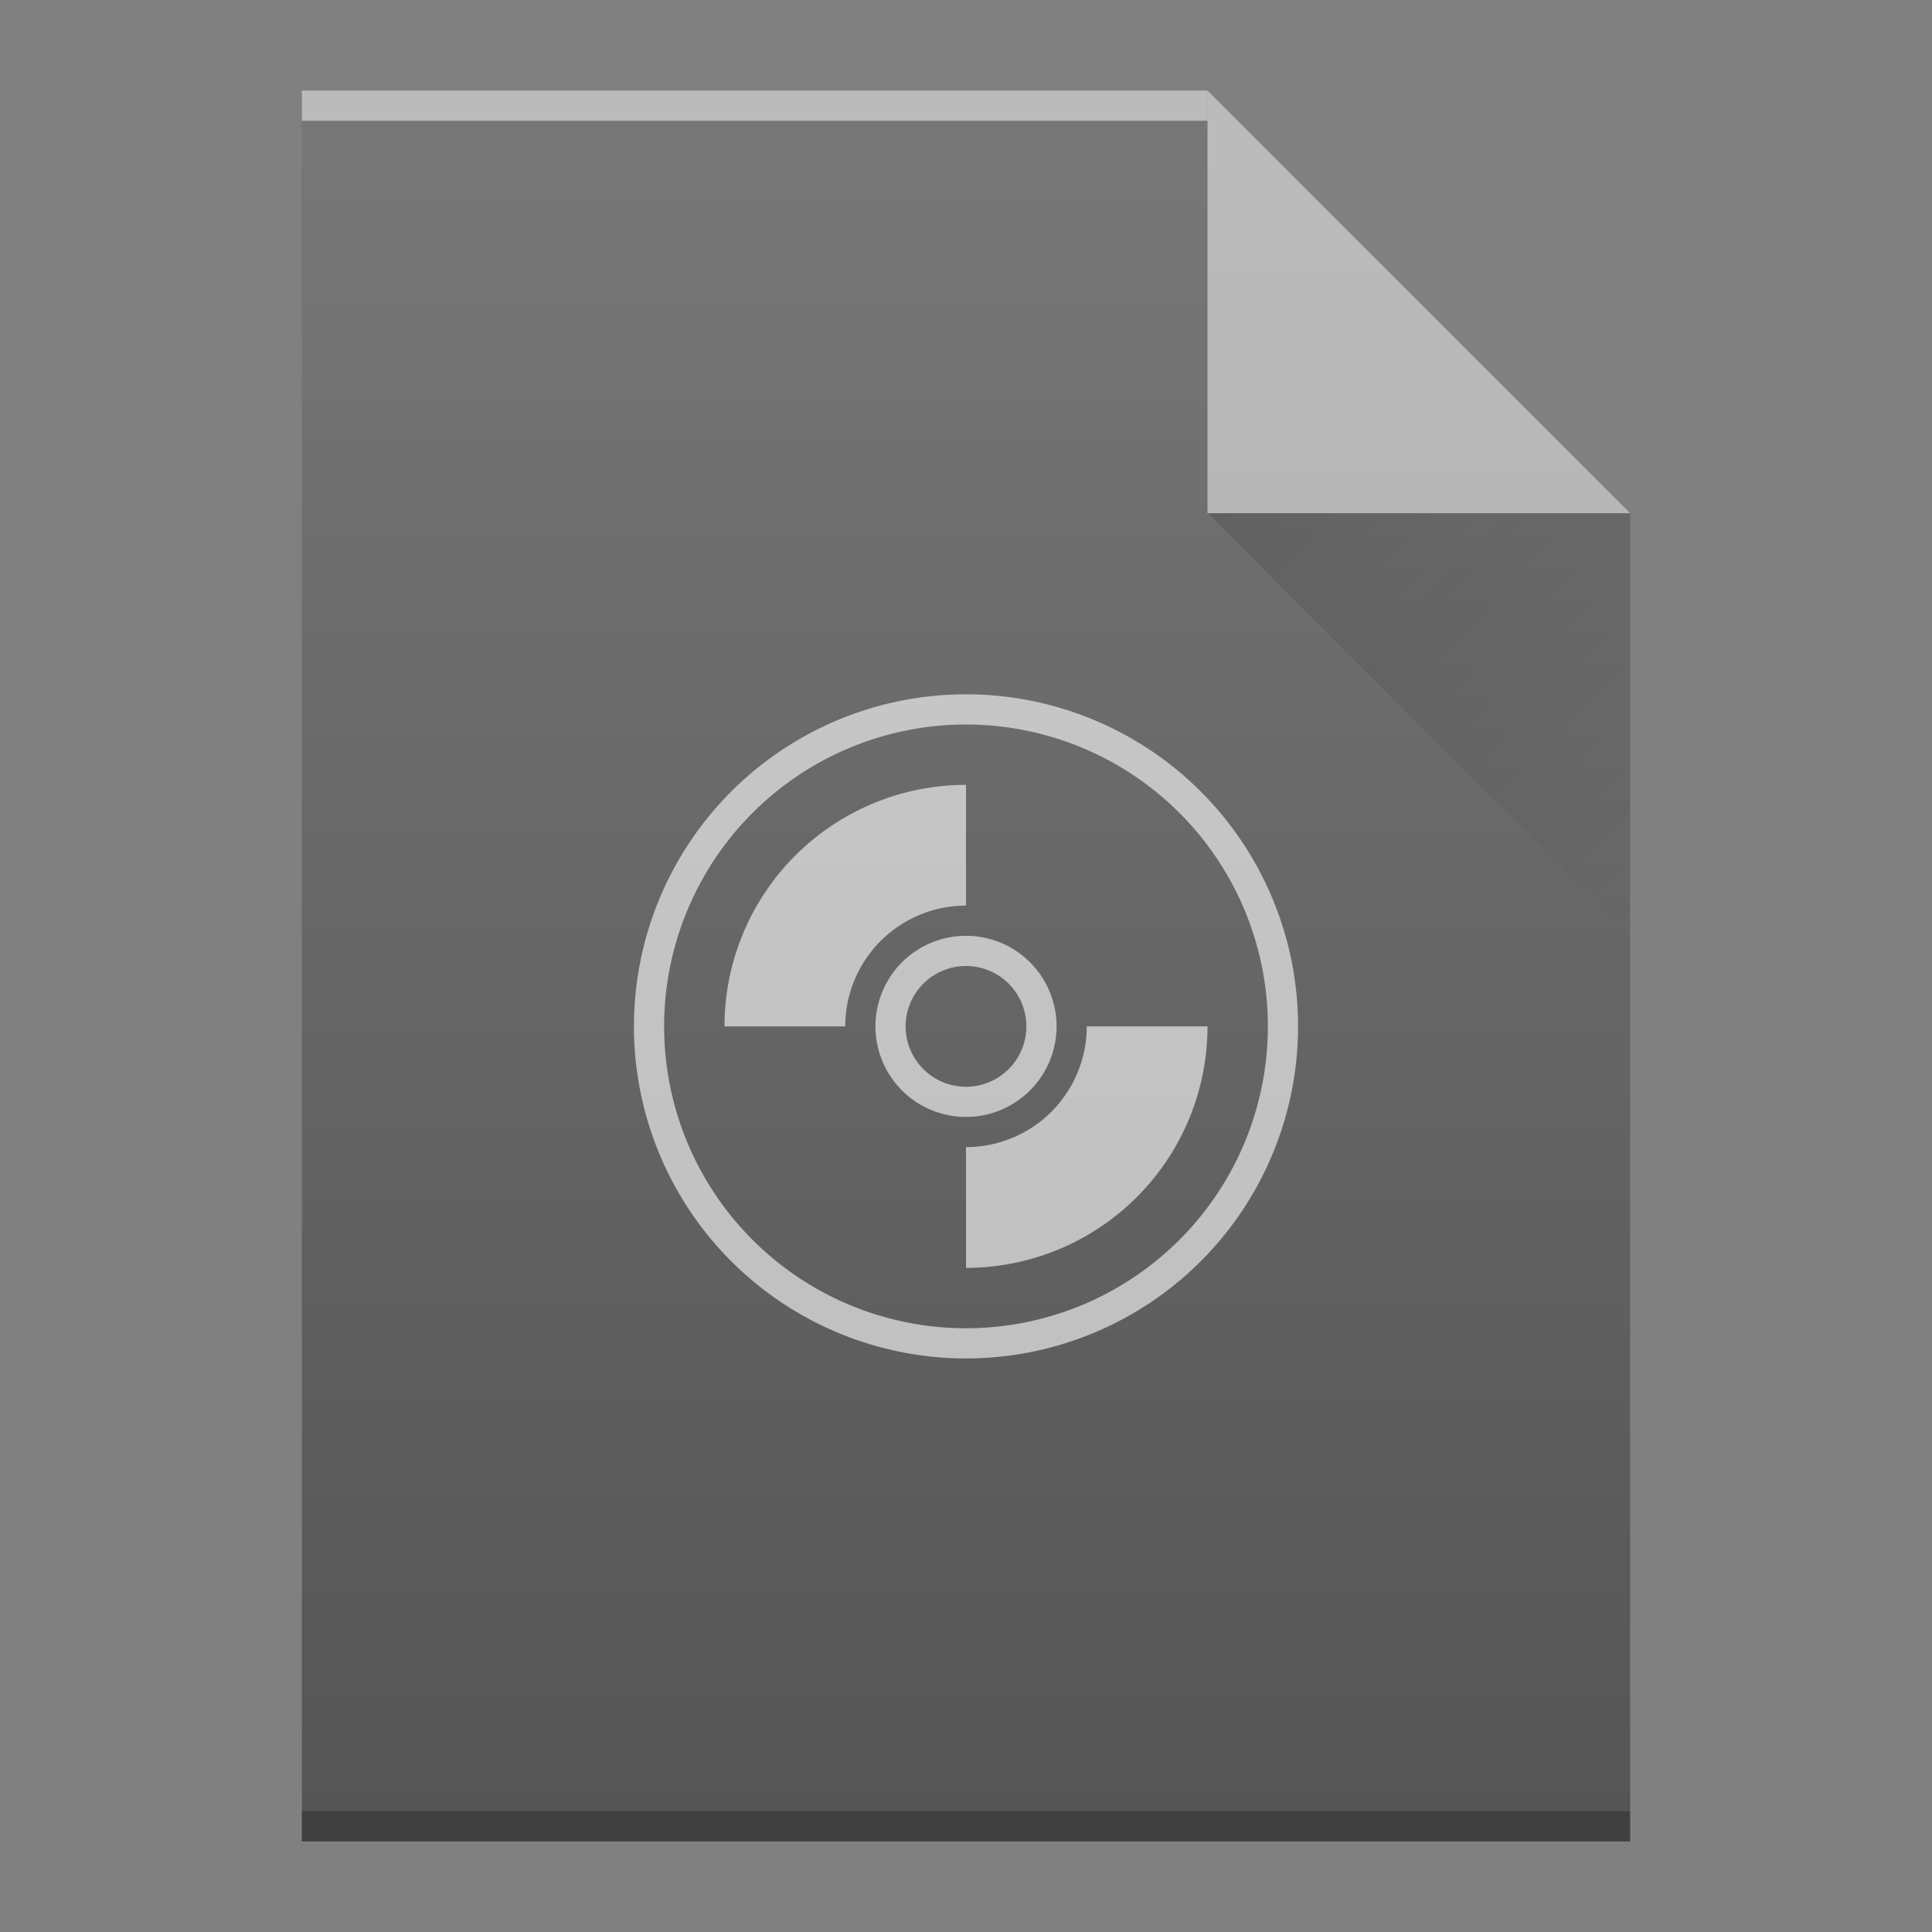 <?xml version="1.0" encoding="UTF-8" standalone="no"?>
<svg
   xmlns:dc="http://purl.org/dc/elements/1.1/"
   xmlns:cc="http://creativecommons.org/ns#"
   xmlns:rdf="http://www.w3.org/1999/02/22-rdf-syntax-ns#"
   xmlns:svg="http://www.w3.org/2000/svg"
   xmlns="http://www.w3.org/2000/svg"
   xmlns:xlink="http://www.w3.org/1999/xlink"
   xmlns:sodipodi="http://sodipodi.sourceforge.net/DTD/sodipodi-0.dtd"
   xmlns:inkscape="http://www.inkscape.org/namespaces/inkscape"
   width="64"
   version="1.1"
   viewBox="0 0 64 64"
   height="64"
   id="svg2"
   inkscape:version="0.91 r13725"
   sodipodi:docname="application-x-cd-image.svg">
  <rect x="0" y="0" width="64" height="64" fill="#808080" stroke="none"/>
  <sodipodi:namedview
     pagecolor="#ffffff"
     bordercolor="#666666"
     borderopacity="1"
     objecttolerance="10"
     gridtolerance="10"
     guidetolerance="10"
     inkscape:pageopacity="0"
     inkscape:pageshadow="2"
     inkscape:window-width="1920"
     inkscape:window-height="1006"
     id="namedview24"
     showgrid="false"
     inkscape:zoom="3.6875"
     inkscape:cx="-3.7716079"
     inkscape:cy="33.167841"
     inkscape:window-x="0"
     inkscape:window-y="0"
     inkscape:window-maximized="1"
     inkscape:current-layer="svg2" />
  <defs
     id="defs4">
    <linearGradient
       inkscape:collect="always"
       xlink:href="#linearGradient9654"
       id="linearGradient5121"
       gradientUnits="userSpaceOnUse"
       x1="40"
       y1="17"
       x2="54"
       y2="31" />
    <linearGradient
       id="linearGradient9654"
       inkscape:collect="always">
      <stop
         id="stop9656"
         offset="0"
         style="stop-color:#060606;stop-opacity:1" />
      <stop
         id="stop9658"
         offset="1"
         style="stop-color:#000000;stop-opacity:0" />
    </linearGradient>
    <linearGradient
       inkscape:collect="always"
       xlink:href="#linearGradient6251"
       id="linearGradient5123"
       gradientUnits="userSpaceOnUse"
       gradientTransform="translate(-48,-332.362)"
       x1="58"
       y1="392.362"
       x2="58"
       y2="336.362" />
    <linearGradient
       id="linearGradient6251"
       inkscape:collect="always">
      <stop
         id="stop6253"
         offset="0"
         style="stop-color:#ffffff;stop-opacity:0" />
      <stop
         id="stop6255"
         offset="1"
         style="stop-color:#ffffff;stop-opacity:0.2" />
    </linearGradient>
  </defs>
  <rect
     width="0"
     x="210.716"
     y="26.41"
     height="22"
     style="fill:#ffffff"
     id="rect4035" />
  <rect
     width="0"
     x="210.074"
     y="24.41"
     height="22"
     style="fill:#ffffff"
     id="rect4035-4" />
  <rect
     width="0"
     x="207.002"
     y="24.183"
     height="22.228"
     style="fill:#fbd2bf"
     id="rect4035-3" />
  <rect
     width="0"
     x="210.074"
     y="24.41"
     height="22"
     style="fill:#fbd2bf"
     id="rect4035-1" />
  <rect
     width="0"
     x="250.074"
     y="24.41"
     height="22"
     style="fill:#fbfbfb"
     id="rect4035-2" />
  <rect
     width="0"
     x="210.074"
     y="24.41"
     height="22"
     style="fill:#fbfbfb"
     id="rect4035-8" />
  <rect
     width="0"
     x="46.096"
     y="26.053"
     height="22.786"
     style="fill:#ffffff"
     id="rect4035-367" />
  <rect
     width="0"
     x="45.432"
     y="23.982"
     height="22.786"
     style="fill:#ffffff"
     id="rect4035-4-53" />
  <rect
     width="0"
     x="42.25"
     y="23.746"
     height="23.022"
     style="fill:#fbd2bf"
     id="rect4035-3-56" />
  <rect
     width="0"
     x="45.432"
     y="23.982"
     height="22.786"
     style="fill:#fbd2bf"
     id="rect4035-1-29" />
  <rect
     width="0"
     x="86.86"
     y="23.982"
     height="22.786"
     style="fill:#fbfbfb"
     id="rect4035-2-1" />
  <rect
     width="0"
     x="45.432"
     y="23.982"
     height="22.786"
     style="fill:#fbfbfb"
     id="rect4035-8-270" />
  <rect
     id="rect4035-6"
     style="fill:#ffffff"
     height="22.786"
     y="26.053"
     x="294.666"
     width="0" />
  <rect
     id="rect4035-4-2"
     style="fill:#ffffff"
     height="22.786"
     y="23.982"
     x="294.002"
     width="0" />
  <rect
     id="rect4035-3-9"
     style="fill:#fbd2bf"
     height="23.022"
     y="23.746"
     x="290.82"
     width="0" />
  <rect
     id="rect4035-1-1"
     style="fill:#fbd2bf"
     height="22.786"
     y="23.982"
     x="294.002"
     width="0" />
  <rect
     id="rect4035-2-2"
     style="fill:#fbfbfb"
     height="22.786"
     y="23.982"
     x="335.43"
     width="0" />
  <rect
     id="rect4035-8-7"
     style="fill:#fbfbfb"
     height="22.786"
     y="23.982"
     x="294.002"
     width="0" />
  <rect
     id="rect4035-7"
     style="fill:#ffffff"
     height="22.786"
     y="26.053"
     x="211.81"
     width="0" />
  <rect
     id="rect4035-4-5"
     style="fill:#ffffff"
     height="22.786"
     y="23.982"
     x="211.145"
     width="0" />
  <rect
     id="rect4035-3-3"
     style="fill:#fbd2bf"
     height="23.022"
     y="23.746"
     x="207.964"
     width="0" />
  <rect
     id="rect4035-1-5"
     style="fill:#fbd2bf"
     height="22.786"
     y="23.982"
     x="211.145"
     width="0" />
  <rect
     id="rect4035-2-6"
     style="fill:#fbfbfb"
     height="22.786"
     y="23.982"
     x="252.574"
     width="0" />
  <rect
     id="rect4035-8-2"
     style="fill:#fbfbfb"
     height="22.786"
     y="23.982"
     x="211.145"
     width="0" />
  <rect
     id="rect4035-36"
     style="fill:#ffffff"
     height="22.786"
     y="28.125"
     x="319.523"
     width="0" />
  <rect
     id="rect4035-4-0"
     style="fill:#ffffff"
     height="22.786"
     y="26.053"
     x="318.859"
     width="0" />
  <rect
     id="rect4035-3-6"
     style="fill:#fbd2bf"
     height="23.022"
     y="25.818"
     x="315.677"
     width="0" />
  <rect
     id="rect4035-1-2"
     style="fill:#fbd2bf"
     height="22.786"
     y="26.053"
     x="318.859"
     width="0" />
  <rect
     id="rect4035-5"
     style="fill:#fbfbfb"
     height="22.786"
     y="26.053"
     x="318.859"
     width="0" />
  <rect
     id="rect4035-8-6"
     style="fill:#fffcf9"
     height="22.786"
     y="26.053"
     x="318.859"
     width="0" />
  <rect
     id="rect4035-44"
     style="fill:#e8d9eb"
     height="22.786"
     y="26.053"
     x="318.859"
     width="0" />
  <rect
     id="rect4035-7-1"
     style="fill:#e8d9eb"
     height="22.786"
     y="26.053"
     x="318.859"
     width="0" />
  <rect
     id="rect4035-75"
     style="fill:#ffffff"
     height="22.786"
     y="28.125"
     x="319.523"
     width="0" />
  <rect
     id="rect4035-4-3"
     style="fill:#ffffff"
     height="22.786"
     y="26.053"
     x="318.859"
     width="0" />
  <rect
     id="rect4035-3-5"
     style="fill:#fbd2bf"
     height="23.022"
     y="25.818"
     x="315.677"
     width="0" />
  <rect
     id="rect4035-1-6"
     style="fill:#fbd2bf"
     height="22.786"
     y="26.053"
     x="318.859"
     width="0" />
  <rect
     id="rect4035-5-2"
     style="fill:#fbfbfb"
     height="22.786"
     y="26.053"
     x="318.859"
     width="0" />
  <rect
     id="rect4035-53"
     style="fill:#ffffff"
     height="22.786"
     y="28.125"
     x="319.523"
     width="0" />
  <rect
     id="rect4035-4-5-8"
     style="fill:#ffffff"
     height="22.786"
     y="26.053"
     x="318.859"
     width="0" />
  <rect
     width="0"
     x="276.024"
     y="23.982"
     height="22.786"
     style="fill:#ffffff"
     id="rect4035-753" />
  <rect
     width="0"
     x="275.359"
     y="21.911"
     height="22.786"
     style="fill:#ffffff"
     id="rect4035-4-56" />
  <rect
     width="0"
     x="272.178"
     y="21.675"
     height="23.022"
     style="fill:#fbd2bf"
     id="rect4035-3-2" />
  <rect
     width="0"
     x="275.359"
     y="21.911"
     height="22.786"
     style="fill:#fbd2bf"
     id="rect4035-1-9" />
  <rect
     width="0"
     x="275.359"
     y="21.911"
     height="22.786"
     style="fill:#fbfbfb"
     id="rect4035-5-1" />
  <rect
     width="0"
     x="275.359"
     y="21.911"
     height="22.786"
     style="fill:#fffcf9"
     id="rect4035-8-27" />
  <rect
     width="0"
     x="275.359"
     y="21.911"
     height="22.786"
     style="fill:#e8d9eb"
     id="rect4035-44-0" />
  <rect
     width="0"
     x="275.359"
     y="21.911"
     height="22.786"
     style="fill:#e8d9eb"
     id="rect4035-7-9" />
  <rect
     width="0"
     x="276.024"
     y="23.982"
     height="22.786"
     style="fill:#ffffff"
     id="rect4035-75-3" />
  <rect
     width="0"
     x="275.359"
     y="21.911"
     height="22.786"
     style="fill:#ffffff"
     id="rect4035-4-3-6" />
  <rect
     width="0"
     x="272.178"
     y="21.675"
     height="23.022"
     style="fill:#fbd2bf"
     id="rect4035-3-5-0" />
  <rect
     width="0"
     x="275.359"
     y="21.911"
     height="22.786"
     style="fill:#fbd2bf"
     id="rect4035-1-6-6" />
  <rect
     width="0"
     x="275.359"
     y="21.911"
     height="22.786"
     style="fill:#fbfbfb"
     id="rect4035-5-2-2" />
  <rect
     width="0"
     x="276.024"
     y="23.982"
     height="22.786"
     style="fill:#ffffff"
     id="rect4035-53-6" />
  <rect
     width="0"
     x="275.359"
     y="21.911"
     height="22.786"
     style="fill:#ffffff"
     id="rect4035-4-5-1" />
  <rect
     width="0"
     x="225.104"
     y="38.674"
     height="11"
     style="fill:#ffffff"
     id="rect4035-5356" />
  <rect
     width="0"
     x="224.783"
     y="37.674"
     height="11"
     style="fill:#ffffff"
     id="rect4035-4-29" />
  <rect
     width="0"
     x="223.247"
     y="37.56"
     height="11.114"
     style="fill:#fbd2bf"
     id="rect4035-3-1" />
  <rect
     width="0"
     x="224.783"
     y="37.674"
     height="11"
     style="fill:#fbd2bf"
     id="rect4035-1-27" />
  <rect
     width="0"
     x="244.783"
     y="37.674"
     height="11"
     style="fill:#fbfbfb"
     id="rect4035-2-0" />
  <rect
     width="0"
     x="224.783"
     y="37.674"
     height="11"
     style="fill:#fbfbfb"
     id="rect4035-8-9" />
  <rect
     id="rect4035-6-3"
     style="fill:#ffffff"
     height="11"
     y="38.674"
     x="345.104"
     width="0" />
  <rect
     id="rect4035-4-2-6"
     style="fill:#ffffff"
     height="11"
     y="37.674"
     x="344.783"
     width="0" />
  <rect
     id="rect4035-3-9-0"
     style="fill:#fbd2bf"
     height="11.114"
     y="37.56"
     x="343.247"
     width="0" />
  <rect
     id="rect4035-1-1-6"
     style="fill:#fbd2bf"
     height="11"
     y="37.674"
     x="344.783"
     width="0" />
  <rect
     id="rect4035-2-2-2"
     style="fill:#fbfbfb"
     height="11"
     y="37.674"
     x="364.783"
     width="0" />
  <rect
     id="rect4035-8-7-6"
     style="fill:#fbfbfb"
     height="11"
     y="37.674"
     x="344.783"
     width="0" />
  <rect
     id="rect4035-7-18"
     style="fill:#ffffff"
     height="11"
     y="38.674"
     x="305.104"
     width="0" />
  <rect
     id="rect4035-4-5-7"
     style="fill:#ffffff"
     height="11"
     y="37.674"
     x="304.783"
     width="0" />
  <rect
     id="rect4035-3-3-9"
     style="fill:#fbd2bf"
     height="11.114"
     y="37.56"
     x="303.247"
     width="0" />
  <rect
     id="rect4035-1-5-2"
     style="fill:#fbd2bf"
     height="11"
     y="37.674"
     x="304.783"
     width="0" />
  <rect
     id="rect4035-2-6-0"
     style="fill:#fbfbfb"
     height="11"
     y="37.674"
     x="324.783"
     width="0" />
  <rect
     id="rect4035-8-2-2"
     style="fill:#fbfbfb"
     height="11"
     y="37.674"
     x="304.783"
     width="0" />
  <rect
     id="rect4035-36-9"
     style="fill:#ffffff"
     height="11"
     y="39.674"
     x="357.104"
     width="0" />
  <rect
     id="rect4035-4-0-2"
     style="fill:#ffffff"
     height="11"
     y="38.674"
     x="356.783"
     width="0" />
  <rect
     id="rect4035-3-6-2"
     style="fill:#fbd2bf"
     height="11.114"
     y="38.56"
     x="355.247"
     width="0" />
  <rect
     id="rect4035-1-2-8"
     style="fill:#fbd2bf"
     height="11"
     y="38.674"
     x="356.783"
     width="0" />
  <rect
     id="rect4035-5-97"
     style="fill:#fbfbfb"
     height="11"
     y="38.674"
     x="356.783"
     width="0" />
  <rect
     id="rect4035-8-6-3"
     style="fill:#fffcf9"
     height="11"
     y="38.674"
     x="356.783"
     width="0" />
  <rect
     id="rect4035-44-6"
     style="fill:#e8d9eb"
     height="11"
     y="38.674"
     x="356.783"
     width="0" />
  <rect
     id="rect4035-7-1-1"
     style="fill:#e8d9eb"
     height="11"
     y="38.674"
     x="356.783"
     width="0" />
  <rect
     id="rect4035-75-2"
     style="fill:#ffffff"
     height="11"
     y="39.674"
     x="357.104"
     width="0" />
  <rect
     id="rect4035-4-3-9"
     style="fill:#ffffff"
     height="11"
     y="38.674"
     x="356.783"
     width="0" />
  <rect
     id="rect4035-3-5-3"
     style="fill:#fbd2bf"
     height="11.114"
     y="38.56"
     x="355.247"
     width="0" />
  <rect
     id="rect4035-1-6-19"
     style="fill:#fbd2bf"
     height="11"
     y="38.674"
     x="356.783"
     width="0" />
  <rect
     id="rect4035-5-2-4"
     style="fill:#fbfbfb"
     height="11"
     y="38.674"
     x="356.783"
     width="0" />
  <rect
     id="rect4035-53-78"
     style="fill:#ffffff"
     height="11"
     y="39.674"
     x="357.104"
     width="0" />
  <rect
     id="rect4035-4-5-8-4"
     style="fill:#ffffff"
     height="11"
     y="38.674"
     x="356.783"
     width="0" />
  <rect
     width="0"
     x="336.104"
     y="37.674"
     height="11"
     style="fill:#ffffff"
     id="rect4035-753-5" />
  <rect
     width="0"
     x="335.783"
     y="36.674"
     height="11"
     style="fill:#ffffff"
     id="rect4035-4-56-0" />
  <rect
     width="0"
     x="334.247"
     y="36.56"
     height="11.114"
     style="fill:#fbd2bf"
     id="rect4035-3-2-3" />
  <rect
     width="0"
     x="335.783"
     y="36.674"
     height="11"
     style="fill:#fbd2bf"
     id="rect4035-1-9-6" />
  <rect
     width="0"
     x="335.783"
     y="36.674"
     height="11"
     style="fill:#fbfbfb"
     id="rect4035-5-1-1" />
  <rect
     width="0"
     x="335.783"
     y="36.674"
     height="11"
     style="fill:#fffcf9"
     id="rect4035-8-27-0" />
  <rect
     width="0"
     x="335.783"
     y="36.674"
     height="11"
     style="fill:#e8d9eb"
     id="rect4035-44-0-6" />
  <rect
     width="0"
     x="335.783"
     y="36.674"
     height="11"
     style="fill:#e8d9eb"
     id="rect4035-7-9-3" />
  <rect
     width="0"
     x="336.104"
     y="37.674"
     height="11"
     style="fill:#ffffff"
     id="rect4035-75-3-2" />
  <rect
     width="0"
     x="335.783"
     y="36.674"
     height="11"
     style="fill:#ffffff"
     id="rect4035-4-3-6-0" />
  <rect
     width="0"
     x="334.247"
     y="36.56"
     height="11.114"
     style="fill:#fbd2bf"
     id="rect4035-3-5-0-6" />
  <rect
     width="0"
     x="335.783"
     y="36.674"
     height="11"
     style="fill:#fbd2bf"
     id="rect4035-1-6-6-1" />
  <rect
     width="0"
     x="335.783"
     y="36.674"
     height="11"
     style="fill:#fbfbfb"
     id="rect4035-5-2-2-5" />
  <rect
     width="0"
     x="336.104"
     y="37.674"
     height="11"
     style="fill:#ffffff"
     id="rect4035-53-6-5" />
  <rect
     width="0"
     x="335.783"
     y="36.674"
     height="11"
     style="fill:#ffffff"
     id="rect4035-4-5-1-4" />
  <rect
     width="0"
     x="336.222"
     y="40.979"
     height="11"
     style="fill:#ffffff"
     id="rect4035-367-7" />
  <rect
     width="0"
     x="335.902"
     y="39.979"
     height="11"
     style="fill:#ffffff"
     id="rect4035-4-535" />
  <rect
     width="0"
     x="334.366"
     y="39.865"
     height="11.114"
     style="fill:#fbd2bf"
     id="rect4035-3-62" />
  <rect
     width="0"
     x="335.902"
     y="39.979"
     height="11"
     style="fill:#fbd2bf"
     id="rect4035-1-91" />
  <rect
     width="0"
     x="335.902"
     y="39.979"
     height="11"
     style="fill:#fbfbfb"
     id="rect4035-5-27" />
  <rect
     width="0"
     x="335.902"
     y="39.979"
     height="11"
     style="fill:#fffcf9"
     id="rect4035-8-0" />
  <rect
     width="0"
     x="335.902"
     y="39.979"
     height="11"
     style="fill:#e8d9eb"
     id="rect4035-44-9" />
  <rect
     width="0"
     x="335.902"
     y="39.979"
     height="11"
     style="fill:#e8d9eb"
     id="rect4035-7-3" />
  <rect
     width="0"
     x="336.222"
     y="40.979"
     height="11"
     style="fill:#ffffff"
     id="rect4035-75-6" />
  <rect
     width="0"
     x="335.902"
     y="39.979"
     height="11"
     style="fill:#ffffff"
     id="rect4035-4-3-0" />
  <rect
     width="0"
     x="334.366"
     y="39.865"
     height="11.114"
     style="fill:#fbd2bf"
     id="rect4035-3-56-6" />
  <rect
     width="0"
     x="335.902"
     y="39.979"
     height="11"
     style="fill:#fbd2bf"
     id="rect4035-1-2-6" />
  <rect
     width="0"
     x="335.902"
     y="39.979"
     height="11"
     style="fill:#fbfbfb"
     id="rect4035-5-9" />
  <rect
     width="0"
     x="336.222"
     y="40.979"
     height="11"
     style="fill:#ffffff"
     id="rect4035-7-1-2" />
  <rect
     width="0"
     x="335.902"
     y="39.979"
     height="11"
     style="fill:#ffffff"
     id="rect4035-4-53-5" />
  <rect
     width="0"
     x="334.366"
     y="39.865"
     height="11.114"
     style="fill:#fbd2bf"
     id="rect4035-3-5-6" />
  <rect
     width="0"
     x="335.902"
     y="39.979"
     height="11"
     style="fill:#fbd2bf"
     id="rect4035-1-6-1" />
  <rect
     width="0"
     x="335.902"
     y="39.979"
     height="11"
     style="fill:#fbfbfb"
     id="rect4035-5-2-8" />
  <rect
     width="0"
     x="336.222"
     y="40.979"
     height="11"
     style="fill:#ffffff"
     id="rect4035-53-7" />
  <rect
     width="0"
     x="335.902"
     y="39.979"
     height="11"
     style="fill:#ffffff"
     id="rect4035-4-5-9" />
  <rect
     width="0"
     x="336.222"
     y="40.979"
     height="11"
     style="fill:#ffffff"
     id="rect4035-535" />
  <rect
     width="0"
     x="335.902"
     y="39.979"
     height="11"
     style="fill:#ffffff"
     id="rect4035-4-6" />
  <rect
     width="0"
     x="334.366"
     y="39.865"
     height="11.114"
     style="fill:#fbd2bf"
     id="rect4035-3-2-2" />
  <rect
     width="0"
     x="335.902"
     y="39.979"
     height="11"
     style="fill:#fbd2bf"
     id="rect4035-1-9-0" />
  <rect
     width="0"
     x="335.902"
     y="39.979"
     height="11"
     style="fill:#fbfbfb"
     id="rect4035-5-7" />
  <rect
     width="0"
     x="335.902"
     y="39.979"
     height="11"
     style="fill:#fffcf9"
     id="rect4035-8-5" />
  <rect
     width="0"
     x="335.902"
     y="39.979"
     height="11"
     style="fill:#e8d9eb"
     id="rect4035-44-3" />
  <rect
     width="0"
     x="335.902"
     y="39.979"
     height="11"
     style="fill:#e8d9eb"
     id="rect4035-7-5" />
  <rect
     width="0"
     x="336.222"
     y="40.979"
     height="11"
     style="fill:#ffffff"
     id="rect4035-6-2" />
  <rect
     width="0"
     x="335.902"
     y="39.979"
     height="11"
     style="fill:#ffffff"
     id="rect4035-4-2-3" />
  <rect
     width="0"
     x="334.366"
     y="39.865"
     height="11.114"
     style="fill:#fbd2bf"
     id="rect4035-3-9-7" />
  <rect
     width="0"
     x="335.902"
     y="39.979"
     height="11"
     style="fill:#fbd2bf"
     id="rect4035-1-1-5" />
  <path
     d="m 10,61 0,-58 30,0 14,14 0,30 0,14 L 40,61 10,61 Z"
     id="path7238-2"
     style="fill:#555555;fill-opacity:1"
     inkscape:connector-curvature="0"
     inkscape:export-xdpi="96"
     inkscape:export-ydpi="96" />
  <rect
     transform="scale(1,-1)"
     id="rect7240-6"
     style="color:#000000;clip-rule:nonzero;display:inline;overflow:visible;visibility:visible;opacity:0.5;isolation:auto;mix-blend-mode:normal;color-interpolation:sRGB;color-interpolation-filters:linearRGB;solid-color:#000000;solid-opacity:1;fill:#ffffff;fill-opacity:1;fill-rule:nonzero;stroke-width:1;stroke-linecap:butt;stroke-linejoin:miter;stroke-miterlimit:4;stroke-dasharray:none;stroke-dashoffset:0;stroke-opacity:1;color-rendering:auto;image-rendering:auto;shape-rendering:auto;text-rendering:auto;enable-background:accumulate"
     height="1"
     y="-4"
     x="10"
     width="30"
     inkscape:export-xdpi="96"
     inkscape:export-ydpi="96" />
  <rect
     transform="scale(1,-1)"
     id="rect7242-1"
     style="color:#000000;clip-rule:nonzero;display:inline;overflow:visible;visibility:visible;opacity:0.25;isolation:auto;mix-blend-mode:normal;color-interpolation:sRGB;color-interpolation-filters:linearRGB;solid-color:#000000;solid-opacity:1;fill:#000000;fill-opacity:1;fill-rule:nonzero;stroke-width:1;stroke-linecap:butt;stroke-linejoin:miter;stroke-miterlimit:4;stroke-dasharray:none;stroke-dashoffset:0;stroke-opacity:1;color-rendering:auto;image-rendering:auto;shape-rendering:auto;text-rendering:auto;enable-background:accumulate"
     height="1"
     y="-61"
     x="10"
     width="44"
     inkscape:export-xdpi="96"
     inkscape:export-ydpi="96" />
  <path
     d="M 54,17 40,3 40,17 Z"
     id="path7244-8"
     style="color:#000000;clip-rule:nonzero;display:inline;overflow:visible;visibility:visible;opacity:0.5;isolation:auto;mix-blend-mode:normal;color-interpolation:sRGB;color-interpolation-filters:linearRGB;solid-color:#000000;solid-opacity:1;fill:#ffffff;fill-opacity:1;fill-rule:nonzero;stroke-width:1;stroke-linecap:butt;stroke-linejoin:miter;stroke-miterlimit:4;stroke-dasharray:none;stroke-dashoffset:0;stroke-opacity:1;color-rendering:auto;image-rendering:auto;shape-rendering:auto;text-rendering:auto;enable-background:accumulate"
     inkscape:connector-curvature="0"
     inkscape:export-xdpi="96"
     inkscape:export-ydpi="96" />
  <path
     inkscape:connector-curvature="0"
     style="opacity:0.2;fill:url(#linearGradient5121);fill-rule:evenodd"
     id="path7584-7"
     d="m 40,17 14,14 0,-14 z"
     inkscape:export-xdpi="96"
     inkscape:export-ydpi="96" />
  <path
     inkscape:connector-curvature="0"
     style="color:#000000;color-interpolation:sRGB;color-interpolation-filters:linearRGB;fill:#e0e0e0;fill-opacity:1;color-rendering:auto;image-rendering:auto;shape-rendering:auto;text-rendering:auto;opacity:0.75"
     id="path4167"
     d="m 32,23 a 11,11 0 0 0 -11,11 11,11 0 0 0 11,11 11,11 0 0 0 11,-11 11,11 0 0 0 -11,-11 z m 0,1 a 10,10 0 0 1 10,10 10,10 0 0 1 -10,10 10,10 0 0 1 -10,-10 10,10 0 0 1 10,-10 z m 0,2 a 8,8 0 0 0 -8,8 l 4,0 a 4,4 0 0 1 4,-4 l 0,-4 z m 0,5 a 3,3 0 0 0 -3,3 3,3 0 0 0 3,3 3,3 0 0 0 3,-3 3,3 0 0 0 -3,-3 z m 0,1 a 2,2 0 0 1 2,2 2,2 0 0 1 -2,2 2,2 0 0 1 -2,-2 2,2 0 0 1 2,-2 z m 4,2 a 4,4 0 0 1 -4,4 l 0,4 a 8,8 0 0 0 8,-8 l -4,0 z" />
  <rect
     width="0"
     x="-37.561"
     y="23.746"
     height="11"
     style="fill:#ffffff"
     id="rect4035-22" />
  <rect
     width="0"
     x="-37.881"
     y="22.746"
     height="11"
     style="fill:#ffffff"
     id="rect4035-4-628" />
  <rect
     width="0"
     x="-39.417"
     y="22.632"
     height="11.114"
     style="fill:#fbd2bf"
     id="rect4035-3-77" />
  <rect
     width="0"
     x="-37.881"
     y="22.746"
     height="11"
     style="fill:#fbd2bf"
     id="rect4035-1-7" />
  <rect
     width="0"
     x="-37.881"
     y="22.746"
     height="11"
     style="fill:#fbfbfb"
     id="rect4035-5-13" />
  <rect
     width="0"
     x="-77.561"
     y="63.746"
     height="11"
     style="fill:#ffffff"
     id="rect4035-0" />
  <rect
     width="0"
     x="-77.881"
     y="62.746"
     height="11"
     style="fill:#ffffff"
     id="rect4035-4-8" />
  <rect
     width="0"
     x="-79.417"
     y="62.632"
     height="11.114"
     style="fill:#fbd2bf"
     id="rect4035-3-34" />
  <rect
     width="0"
     x="-77.881"
     y="62.746"
     height="11"
     style="fill:#fbd2bf"
     id="rect4035-1-90" />
  <rect
     width="0"
     x="-77.881"
     y="62.746"
     height="11"
     style="fill:#fbfbfb"
     id="rect4035-5-64" />
  <rect
     width="0"
     x="-77.561"
     y="23.746"
     height="11"
     style="fill:#ffffff"
     id="rect4035-12" />
  <rect
     width="0"
     x="-77.881"
     y="22.746"
     height="11"
     style="fill:#ffffff"
     id="rect4035-4-7" />
  <rect
     width="0"
     x="-37.561"
     y="23.746"
     height="11"
     style="fill:#ffffff"
     id="rect4035-127" />
  <rect
     width="0"
     x="-37.881"
     y="22.746"
     height="11"
     style="fill:#ffffff"
     id="rect4035-4-0-5" />
  <rect
     width="0"
     x="-39.417"
     y="22.632"
     height="11.114"
     style="fill:#fbd2bf"
     id="rect4035-3-9-6" />
  <rect
     width="0"
     x="-37.881"
     y="22.746"
     height="11"
     style="fill:#fbd2bf"
     id="rect4035-1-3" />
  <rect
     width="0"
     x="-37.561"
     y="23.746"
     height="11"
     style="fill:#ffffff"
     id="rect4035-7-2" />
  <rect
     width="0"
     x="-37.881"
     y="22.746"
     height="11"
     style="fill:#ffffff"
     id="rect4035-4-53-0" />
  <rect
     width="0"
     x="-39.417"
     y="22.632"
     height="11.114"
     style="fill:#fbd2bf"
     id="rect4035-3-5-1" />
  <rect
     width="0"
     x="-37.881"
     y="22.746"
     height="11"
     style="fill:#fbd2bf"
     id="rect4035-1-6-15" />
  <rect
     width="0"
     x="-37.881"
     y="22.746"
     height="11"
     style="fill:#fbfbfb"
     id="rect4035-5-6" />
  <rect
     width="0"
     x="-37.561"
     y="23.746"
     height="11"
     style="fill:#ffffff"
     id="rect4035-53-3" />
  <rect
     width="0"
     x="-37.881"
     y="22.746"
     height="11"
     style="fill:#ffffff"
     id="rect4035-4-5-3" />
  <rect
     width="0"
     x="-37.561"
     y="23.746"
     height="11"
     style="fill:#ffffff"
     id="rect4035-62" />
  <rect
     width="0"
     x="-37.881"
     y="22.746"
     height="11"
     style="fill:#ffffff"
     id="rect4035-4-9" />
  <rect
     width="0"
     x="-47.561"
     y="-33.746"
     height="11"
     style="fill:#ffffff"
     id="rect4035-6-5"
     transform="scale(1,-1)" />
  <rect
     width="0"
     x="-47.881"
     y="-34.746"
     height="11"
     style="fill:#ffffff"
     id="rect4035-4-2-8"
     transform="scale(1,-1)" />
  <rect
     width="0"
     x="-49.417"
     y="-34.86"
     height="11.114"
     style="fill:#fbd2bf"
     id="rect4035-3-1-9"
     transform="scale(1,-1)" />
  <rect
     width="0"
     x="-47.881"
     y="-34.746"
     height="11"
     style="fill:#fbd2bf"
     id="rect4035-1-2-9"
     transform="scale(1,-1)" />
  <rect
     width="0"
     x="-77.561"
     y="63.746"
     height="11"
     style="fill:#ffffff"
     id="rect4035-28" />
  <rect
     width="0"
     x="-77.881"
     y="62.746"
     height="11"
     style="fill:#ffffff"
     id="rect4035-4-97" />
  <rect
     width="0"
     x="-79.417"
     y="62.632"
     height="11.114"
     style="fill:#fbd2bf"
     id="rect4035-3-36" />
  <rect
     width="0"
     x="-77.881"
     y="62.746"
     height="11"
     style="fill:#fbd2bf"
     id="rect4035-1-12" />
  <rect
     width="0"
     x="-77.881"
     y="62.746"
     height="11"
     style="fill:#fbfbfb"
     id="rect4035-5-9-6" />
  <rect
     width="0"
     x="-77.561"
     y="23.746"
     height="11"
     style="fill:#ffffff"
     id="rect4035-12-3" />
  <rect
     width="0"
     x="-77.881"
     y="22.746"
     height="11"
     style="fill:#ffffff"
     id="rect4035-4-7-1" />
  <rect
     width="0"
     x="-37.881"
     y="22.746"
     height="11"
     style="fill:#036b53"
     id="rect4035-127-9" />
  <rect
     width="0"
     x="-37.881"
     y="22.746"
     height="11"
     style="fill:#036b53"
     id="rect4035-6-4" />
  <rect
     width="0"
     x="-37.881"
     y="22.746"
     height="11"
     style="fill:#036b53"
     id="rect4035-3-0" />
  <rect
     width="0"
     x="-117.561"
     y="23.746"
     height="11"
     style="fill:#ffffff"
     id="rect4035-36-1" />
  <rect
     width="0"
     x="-117.881"
     y="22.746"
     height="11"
     style="fill:#ffffff"
     id="rect4035-4-9-7" />
  <rect
     width="0"
     x="-119.417"
     y="22.632"
     height="11.114"
     style="fill:#fbd2bf"
     id="rect4035-3-7" />
  <rect
     width="0"
     x="-117.881"
     y="22.746"
     height="11"
     style="fill:#fbd2bf"
     id="rect4035-1-3-8" />
  <rect
     width="0"
     x="-77.561"
     y="-33.746"
     height="11"
     style="fill:#ffffff"
     id="rect4035-5-6-4"
     transform="scale(1,-1)" />
  <rect
     width="0"
     x="-77.881"
     y="-34.746"
     height="11"
     style="fill:#ffffff"
     id="rect4035-4-6-0"
     transform="scale(1,-1)" />
  <rect
     width="0"
     x="-79.417"
     y="-34.86"
     height="11.114"
     style="fill:#fbd2bf"
     id="rect4035-3-2-0"
     transform="scale(1,-1)" />
  <rect
     width="0"
     x="-77.881"
     y="-34.746"
     height="11"
     style="fill:#fbd2bf"
     id="rect4035-1-9-2"
     transform="scale(1,-1)" />
  <rect
     width="0"
     x="-107.561"
     y="-33.746"
     height="11"
     style="fill:#ffffff"
     id="rect4035-56"
     transform="scale(1,-1)" />
  <rect
     width="0"
     x="-107.881"
     y="-34.746"
     height="11"
     style="fill:#ffffff"
     id="rect4035-4-2-5"
     transform="scale(1,-1)" />
  <rect
     width="0"
     x="-109.417"
     y="-34.86"
     height="11.114"
     style="fill:#fbd2bf"
     id="rect4035-3-9-0-4"
     transform="scale(1,-1)" />
  <rect
     width="0"
     x="-107.881"
     y="-34.746"
     height="11"
     style="fill:#fbd2bf"
     id="rect4035-1-1-1"
     transform="scale(1,-1)" />
  <rect
     width="0"
     x="-94.783"
     y="19.715"
     height="20.167"
     style="fill:#5e6b78"
     id="rect4035-60" />
  <rect
     width="0"
     x="96.692"
     y="20.881"
     height="22"
     style="fill:#ffffff"
     id="rect4035-75-69" />
  <rect
     width="0"
     x="96.051"
     y="18.881"
     height="22"
     style="fill:#ffffff"
     id="rect4035-4-62" />
  <rect
     width="0"
     x="92.979"
     y="18.654"
     height="22.228"
     style="fill:#fbd2bf"
     id="rect4035-3-6-4" />
  <rect
     width="0"
     x="96.051"
     y="18.881"
     height="22"
     style="fill:#fbd2bf"
     id="rect4035-1-18" />
  <rect
     width="0"
     x="136.051"
     y="18.881"
     height="22"
     style="fill:#fbfbfb"
     id="rect4035-2-5" />
  <rect
     width="0"
     x="96.051"
     y="18.881"
     height="22"
     style="fill:#fbfbfb"
     id="rect4035-8-3" />
  <rect
     width="0"
     x="-63.308"
     y="20.881"
     height="22"
     style="fill:#ffffff"
     id="rect4035-7-3-4" />
  <rect
     width="0"
     x="-63.949"
     y="18.881"
     height="22"
     style="fill:#ffffff"
     id="rect4035-4-5-6" />
  <rect
     width="0"
     x="-67.021"
     y="18.654"
     height="22.228"
     style="fill:#fbd2bf"
     id="rect4035-3-3-2" />
  <rect
     width="0"
     x="-63.949"
     y="18.881"
     height="22"
     style="fill:#fbd2bf"
     id="rect4035-1-5-0" />
  <rect
     width="0"
     x="16.692"
     y="-40.881"
     height="22"
     style="fill:#ffffff"
     id="rect4035-5-7-4"
     transform="scale(1,-1)" />
  <rect
     width="0"
     x="16.051"
     y="-42.881"
     height="22"
     style="fill:#ffffff"
     id="rect4035-4-6-9"
     transform="scale(1,-1)" />
  <rect
     width="0"
     x="12.979"
     y="-43.109"
     height="22.228"
     style="fill:#fbd2bf"
     id="rect4035-3-2-2-5"
     transform="scale(1,-1)" />
  <rect
     width="0"
     x="16.051"
     y="-42.881"
     height="22"
     style="fill:#fbd2bf"
     id="rect4035-1-9-0-5"
     transform="scale(1,-1)" />
  <path
     inkscape:connector-curvature="0"
     style="fill:url(#linearGradient5123);fill-opacity:1"
     id="path7586-2"
     d="m 10,61 0,-58 30,0 14,14 0,30 0,14 L 40,61 10,61 Z"
     inkscape:export-xdpi="96"
     inkscape:export-ydpi="96" />
</svg>
